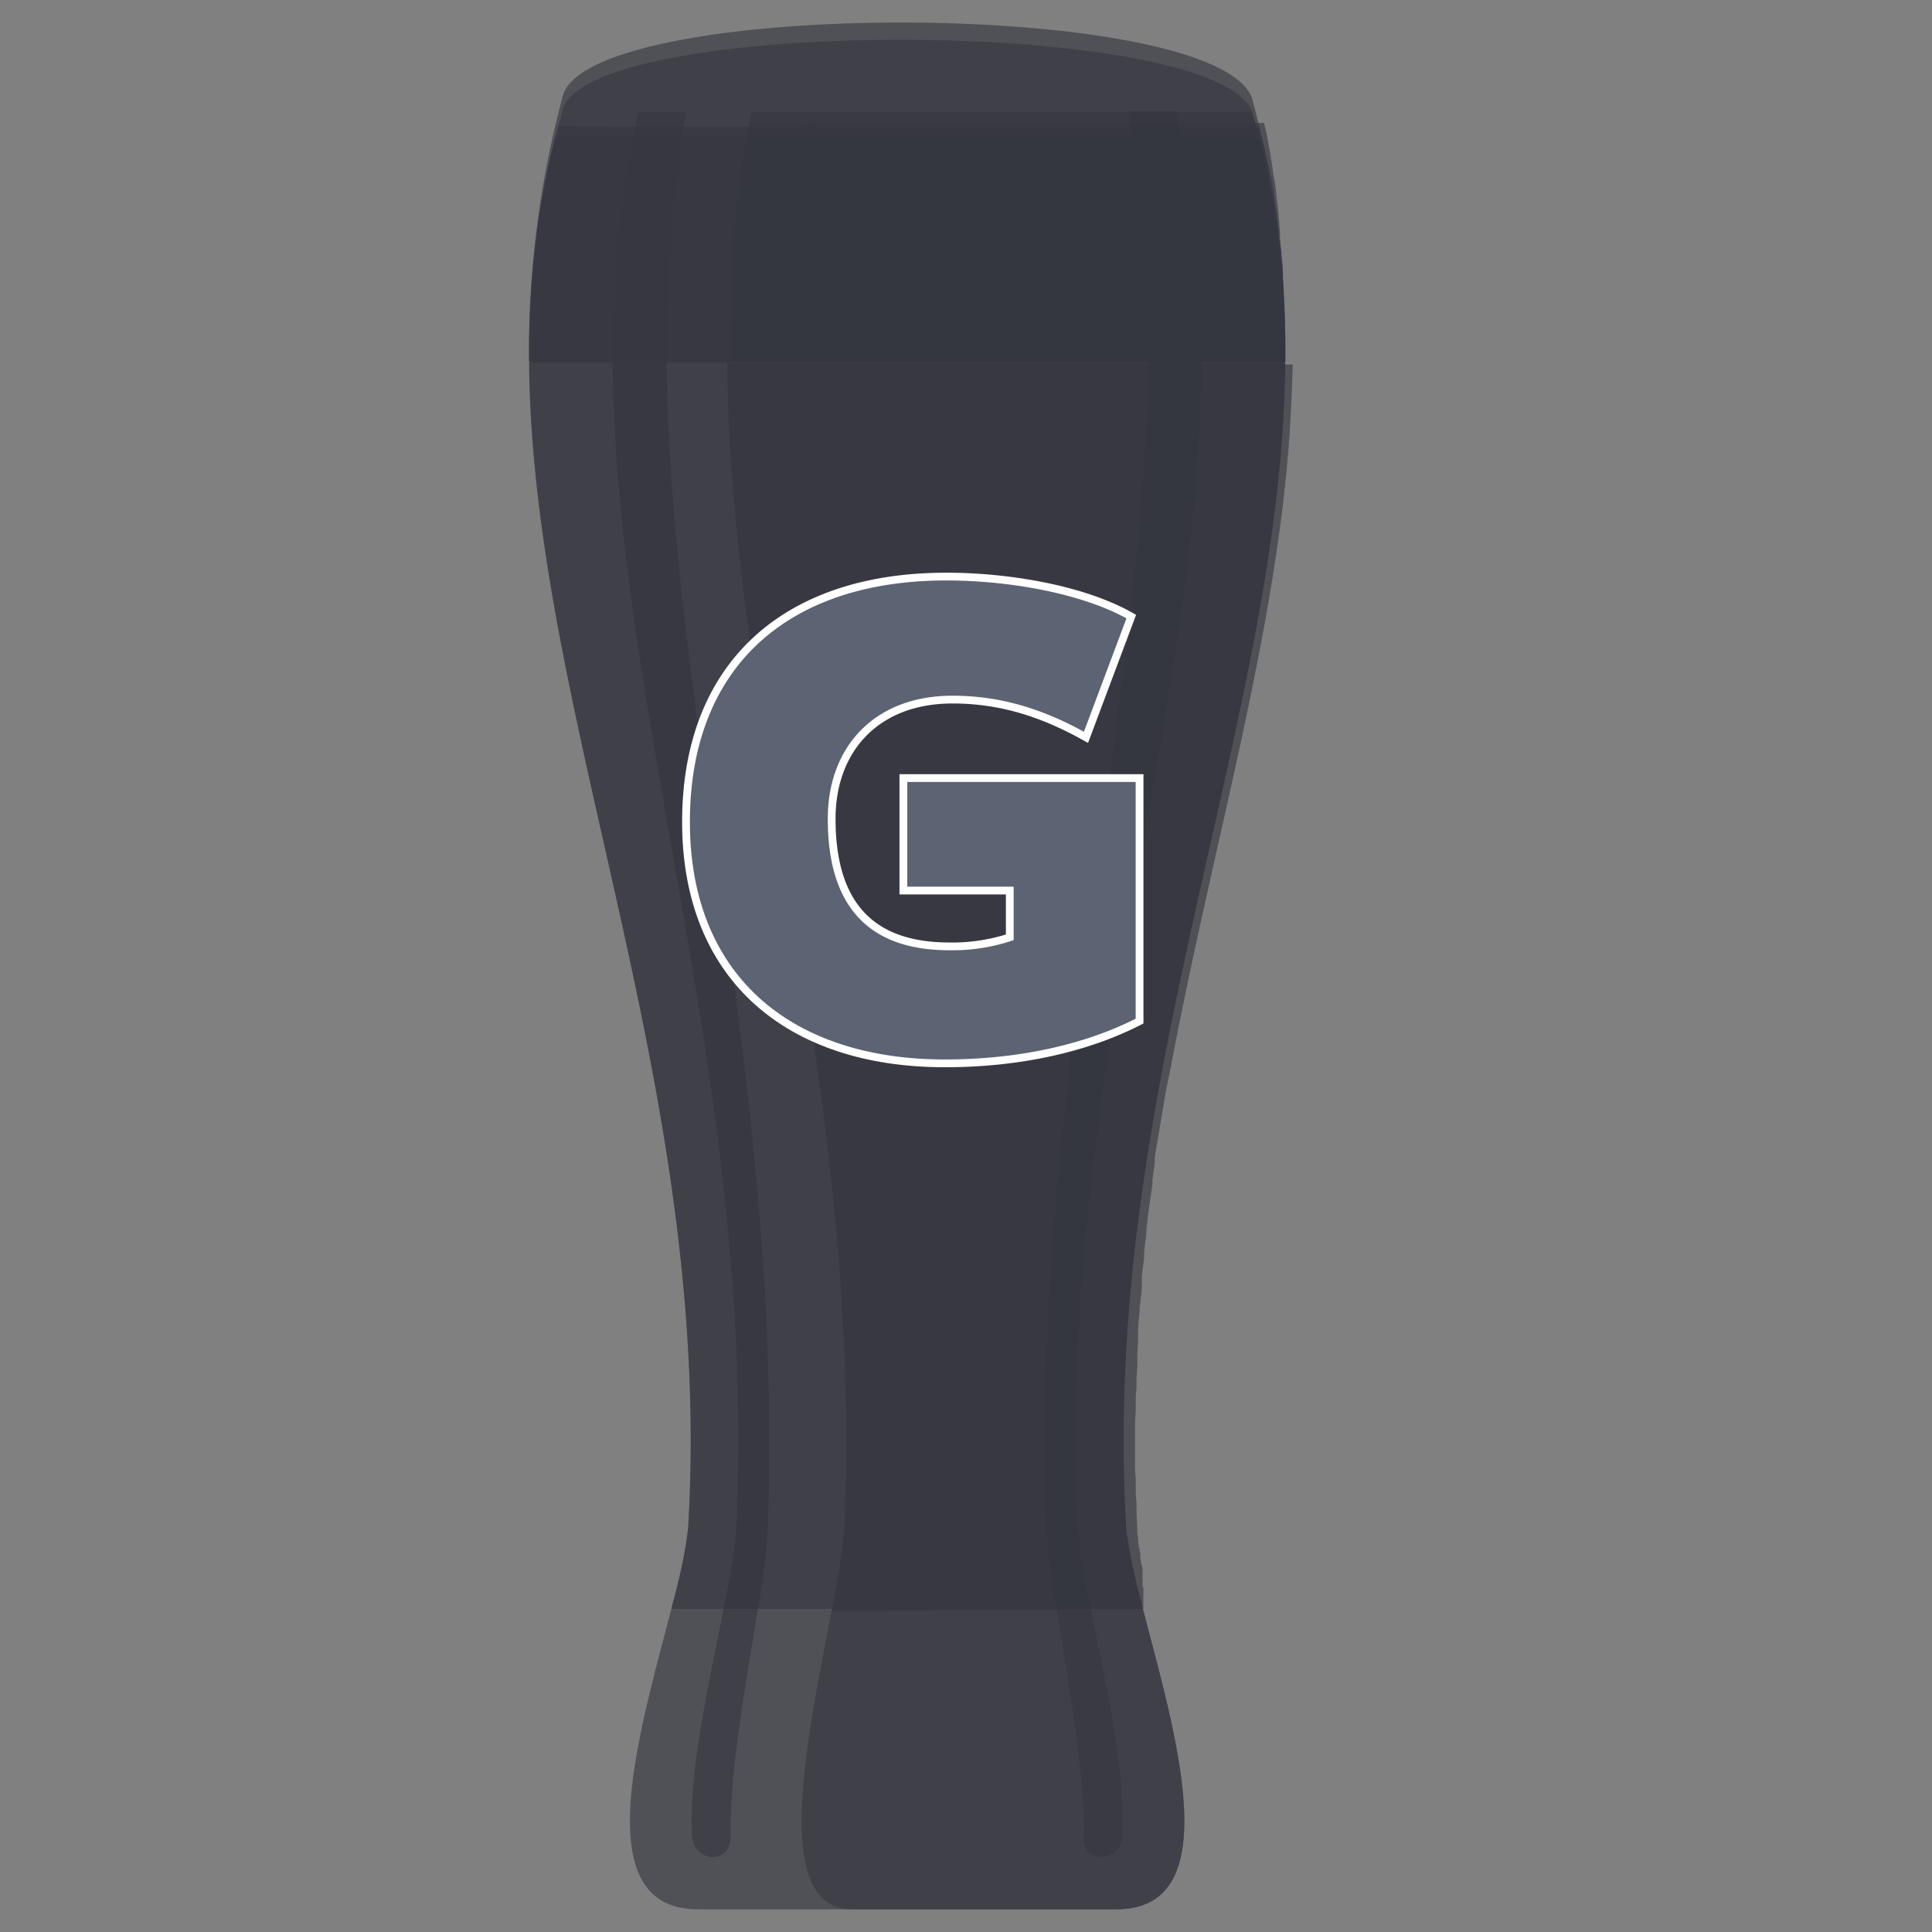 <svg xmlns="http://www.w3.org/2000/svg" id="Layer_1" width="256" height="256" viewBox="0 0 256 256"><rect x="0" y="0" width="256" height="256" fill="#808080" stroke="none"/><path fill="#363740" fill-rule="evenodd" d="M170.1 48a.2.2 0 0 0 .2-.2 125.4 125.4 0 0 0-4.4-34.8C161-.4 76.9-.3 74.5 13a129.3 129.3 0 0 0-4.4 34.8c0 .1.1.2.3.2z" opacity=".64"/><path fill="#363740" fill-rule="evenodd" d="M147.9 253c19.1 0 2.1-38.3 1.3-50.8-4.1-70.6 32.2-127.8 17.6-184.1H73.6C59 74.4 95.3 131.6 91.2 202.2c-.8 12.5-17.8 50.8 1.3 50.8z" opacity=".64"/><path fill="#363740" fill-rule="evenodd" d="M147.9 253c19.1 0 2.1-38.3 1.3-50.8-4.2-71.9 33.7-130 16.7-187.4H99.6C87.1 72.2 115 130.3 111.9 202.2c-.6 12.5-13.1 50.8 1 50.8z" opacity=".64"/><path fill="#363740" fill-rule="evenodd" d="M90.9 14.8h-6.1l-.2.2c-13.1 57.4 16.3 115.3 13 187.2-.4 8.5-6.6 28.9-5.9 41.1.2 3.5 5.2 3.9 5.1 0-.2-12.5 4.6-32.1 4.9-40.4 2.7-72.2-21-130.5-10.8-188.1zm57.8 228.6c.8-12.2-5.5-32.7-5.9-41.2-3.3-71.9 26.1-129.8 13-187.2l-.2-.2h-6.1c10.2 57.6-13.5 115.9-10.8 188.1.3 8.4 5.2 28.2 4.9 40.6-.1 3.5 4.9 3.3 5.1-.1z" opacity=".64"/><path fill="#363740" fill-rule="evenodd" d="M151.2 213.2c.1 0 .2-.2.2-.3a72.7 72.7 0 0 1-2.2-10.7c-3.4-58 20.6-107 21.1-153.9a.3.3 0 0 0-.3-.3H70.4a.3.3 0 0 0-.3.3c.5 46.9 24.5 95.9 21.1 153.9a61.5 61.5 0 0 1-2.2 10.7.3.3 0 0 0 .3.3z" opacity=".64"/><path fill="#363740" fill-rule="evenodd" d="M81.4 48c-.1 0-.2.1-.2.3.4 46.9 19 95.9 16.4 153.9a78.9 78.9 0 0 1-1.7 11h4.6c.6-4.2 1.1-7.8 1.2-10.3 2.2-58.3-12.9-107.5-13.4-154.6 0-.2-.1-.3-.2-.3zm70.1 165.2v-2.9h-.1v-2.5l-.2-.7c0-.2-.1-.5-.1-.8v-.6h-.1v-.6h-.1c0-.4-.1-.8-.1-1.2a1.3 1.3 0 0 0-.1-.6c0-1.1-.1-2.1-.1-3.1v-1a14.8 14.8 0 0 1-.1-2.1V196a15.5 15.5 0 0 1-.1-2.2v-3.9c0-1 0-2 .1-3v-1a12.7 12.7 0 0 1 .1-2v-1.1c0-.7.1-1.3.1-2v-1c0-.8.1-1.6.1-2.4v-.6c0-1 .1-2 .2-3v-.4l.3-2.6V169l.3-2.3v-.8l.3-2.5v-.4c.2-2 .5-4 .8-6v-.6l.3-2.3v-.7l1.5-8.9.6-2.9c5.6-29.8 14-57.5 15.8-84.4V57c.2-2.9.3-5.8.4-8.7H96.6c-.1 0-.2.1-.2.3.3 46.9 18 95.9 15.5 153.9a87.2 87.2 0 0 1-1.6 10.7c0 .1.1.3.2.3z" opacity=".64"/><path fill="#363740" fill-rule="evenodd" d="M144.5 213.2a78.9 78.9 0 0 1-1.7-11c-2.6-58 16-107 16.4-153.9 0-.2-.1-.3-.2-.3h-6.7c-.1 0-.2.1-.2.3-.5 47.1-15.6 96.3-13.4 154.6a92.5 92.5 0 0 0 1.3 10.3z" opacity=".64"/><path fill="#363740" fill-rule="evenodd" d="M170.1 48a.2.2 0 0 0 .2-.2 113.1 113.1 0 0 0-4.4-33c-4.9-12.7-89-12.7-91.4 0a116.6 116.6 0 0 0-4.4 33c0 .1.1.2.3.2z" opacity=".64"/><path fill="#363740" fill-rule="evenodd" d="M170.3 48v-2.7a6.6 6.6 0 0 0-.1-1.4v-2.7a7.6 7.6 0 0 1-.1-1.5v-1c0-.7-.1-1.3-.1-1.9v-.7a18 18 0 0 0-.2-2.2v-.5l-.3-2.2v-.5l-.3-2.3v-.2c-.2-.9-.3-1.7-.4-2.5v-.2a18.4 18.4 0 0 0-.5-2.5v-.2l-.6-2.6c-.2-.8-.4-1.7-.7-2.6 0-.2-.1-.4-.1-.6L74 16.7c-.1.3-.1.5-.2.8-.2.9-.5 1.8-.7 2.6l-.6 2.6v.3c-.2.8-.3 1.6-.5 2.5v.2c-.2.8-.3 1.6-.5 2.5v.2l-.3 2.3v.5l-.3 2.2v.5a18 18 0 0 0-.2 2.2v.7c0 .6-.1 1.2-.1 1.9v2.5a5.7 5.7 0 0 0-.1 1.3v1.4a6.6 6.6 0 0 1-.1 1.4V48h99.9z" opacity=".64"/><path fill="#363740" fill-rule="evenodd" d="M170.3 48v-4.1c0-.4-.1-.9-.1-1.4v-1.3a7.6 7.6 0 0 0-.1-1.5v-1c0-.7-.1-1.3-.1-1.9v-.7c-.1-.7-.1-1.4-.2-2.2v-.5a15 15 0 0 1-.2-2.2v-.5c-.1-.7-.1-1.5-.2-2.3v-.2l-.3-2.5v-.2a18.7 18.7 0 0 0-.4-2.5v-.2c-.1-.8-.3-1.7-.4-2.6-.2-.8-.3-1.7-.5-2.6l-.3-1.3h-68l-.3 1.3c-.2.9-.4 1.8-.5 2.6-.2.9-.3 1.8-.4 2.6v.2l-.3 2.5v.2l-.3 2.5v.2a19.5 19.5 0 0 0-.2 2.3v.5c-.1.8-.1 1.5-.2 2.2v.5c-.1.8-.1 1.5-.2 2.2v.7a11.5 11.5 0 0 0-.1 1.9v2.5a5.7 5.7 0 0 1-.1 1.3V48h73.8z" opacity=".64"/><path fill="#363740" fill-rule="evenodd" d="M155.8 14.8h-6.3a174.2 174.2 0 0 1 2.6 33 .2.2 0 0 0 .2.2h6.7a.2.2 0 0 0 .2-.2 141.8 141.8 0 0 0-3.4-33z" opacity=".64"/><path fill="#5c6373" stroke="#fff" stroke-miterlimit="10" stroke-width="1.03" d="M125.2 140.9c-20.6 0-34.3-11.3-34.3-32s13.1-32.5 34.5-32.5c8.3 0 18.2 1.7 24.5 5.3l-6 16c-6.4-3.6-12-5-17.7-5-10 0-16 6.5-16 15.8 0 10.9 4.8 16.9 15.6 16.9a24.5 24.5 0 0 0 8-1.2V118h-14.1v-14.9H151v32.2c-6.8 3.5-15.7 5.6-25.8 5.6z"/></svg>